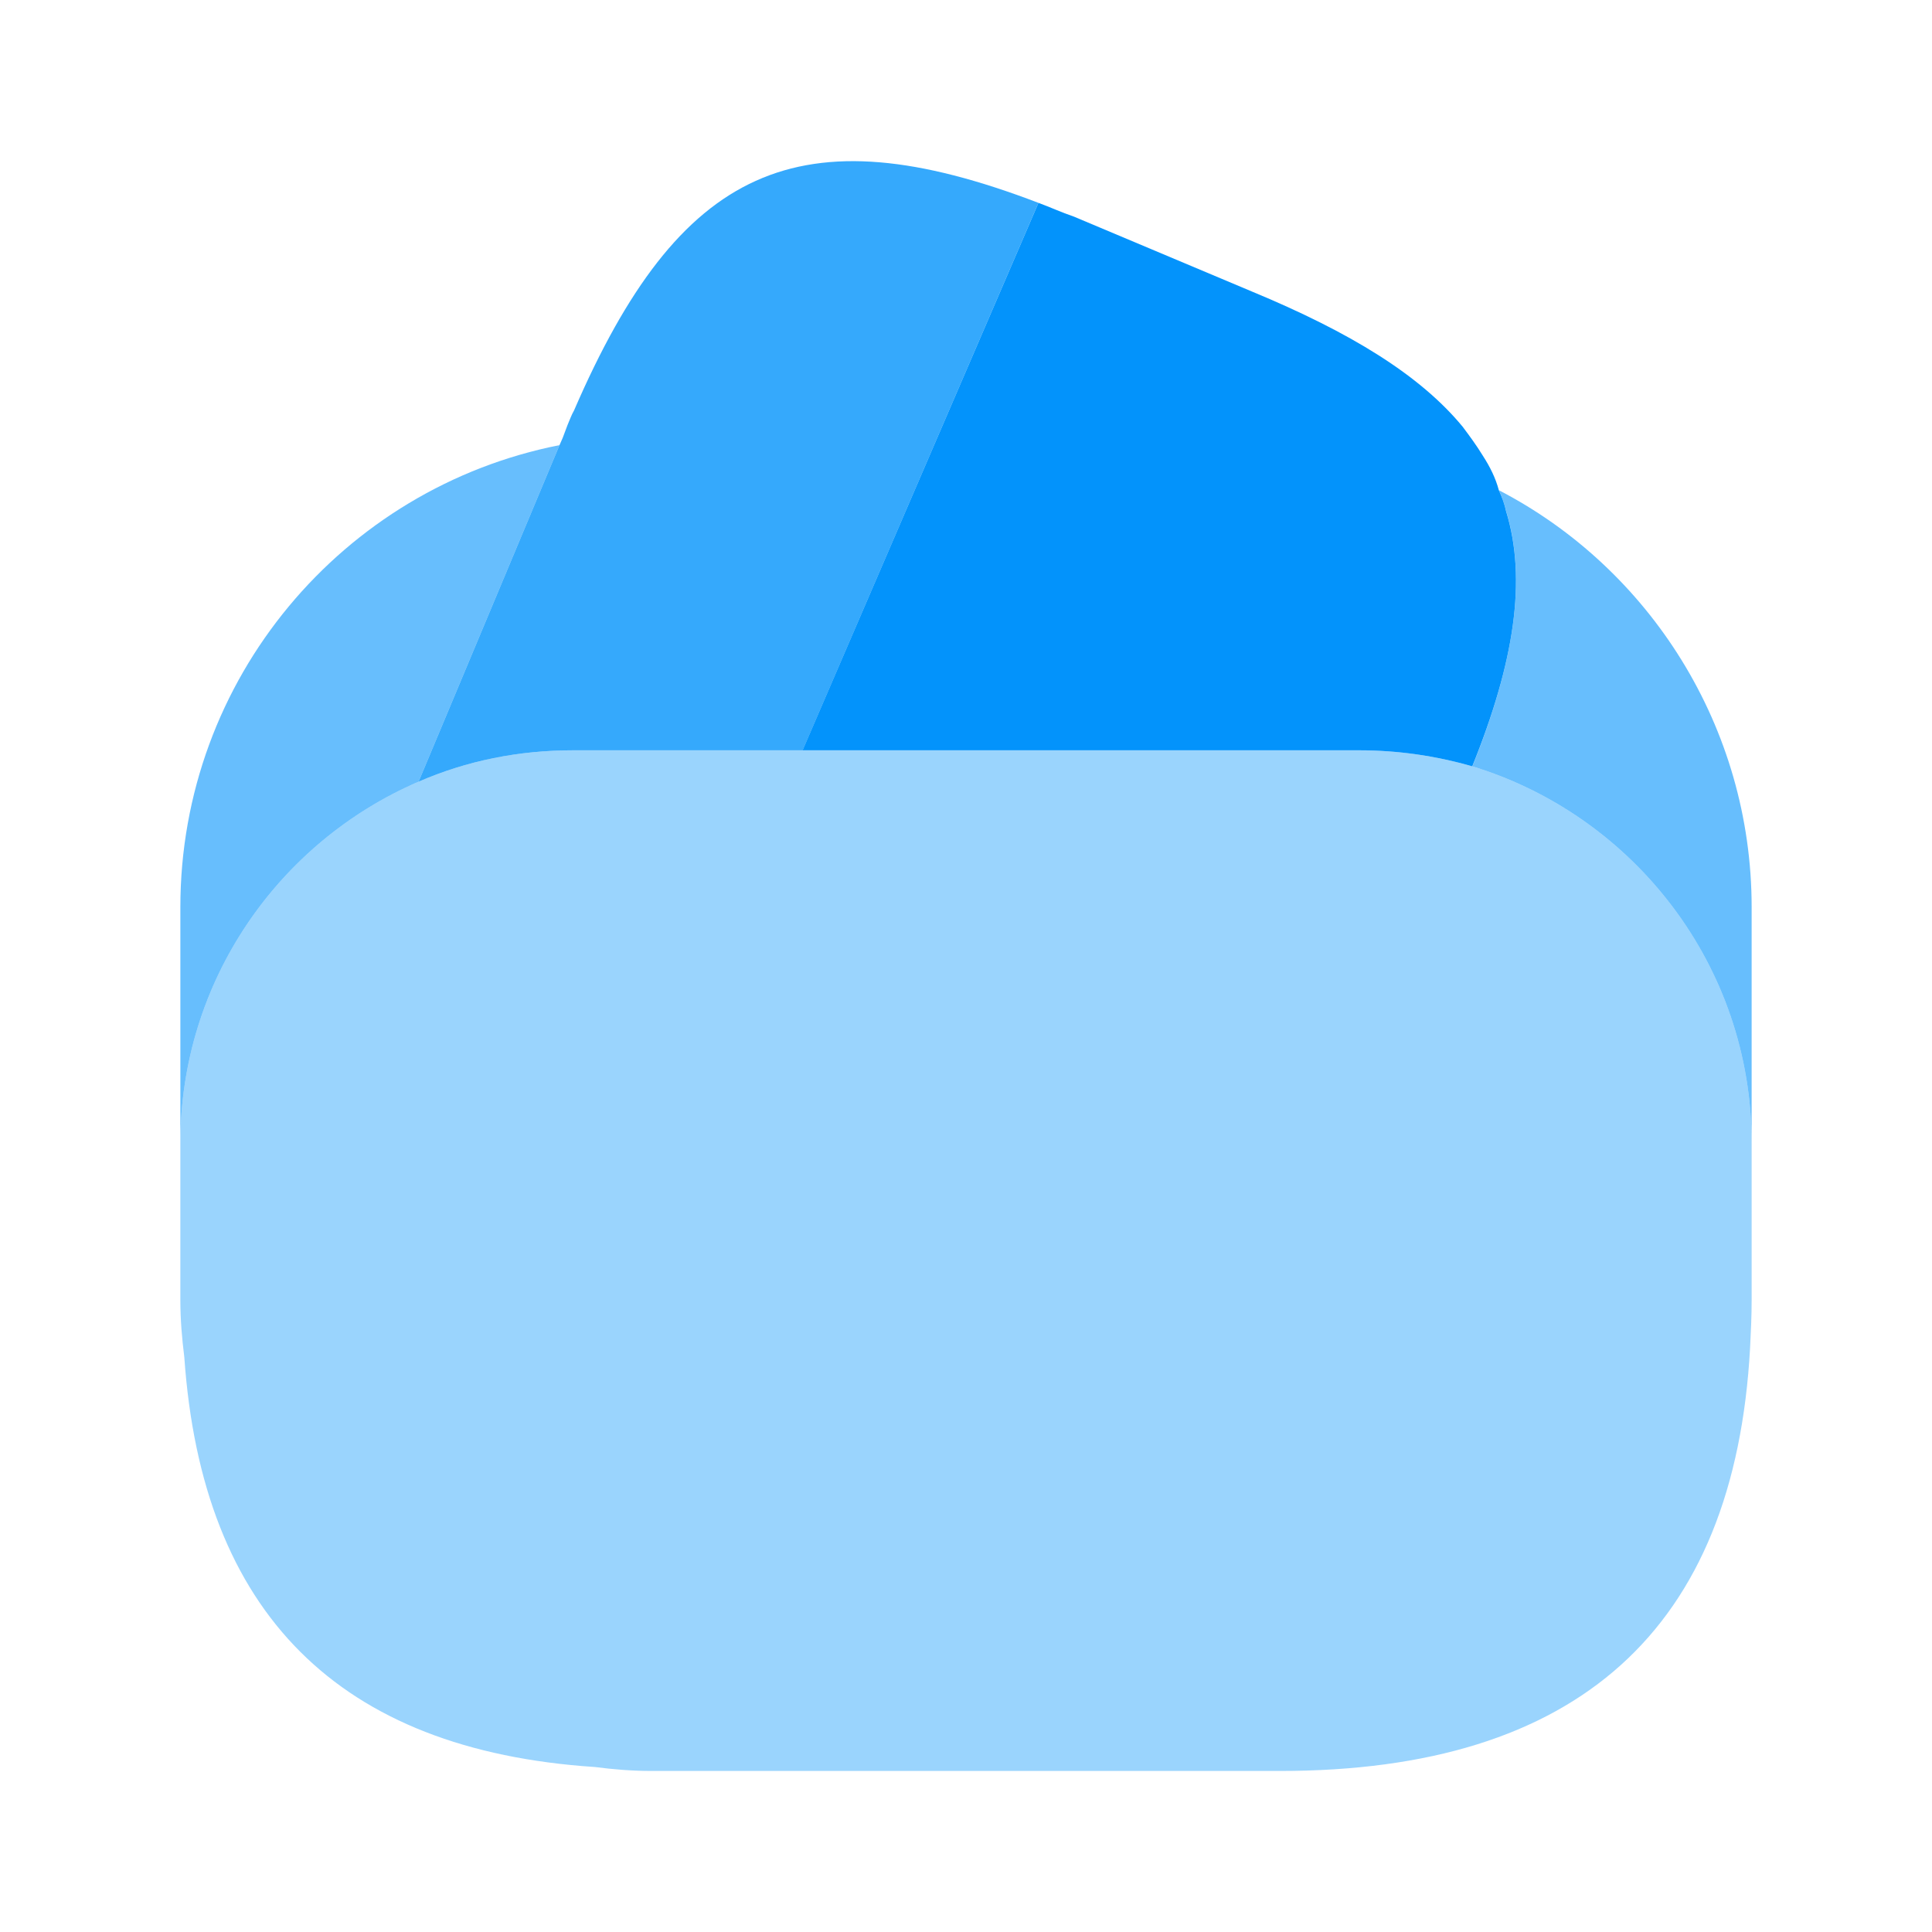 <svg width="20" height="20" viewBox="0 0 20 20" fill="none" xmlns="http://www.w3.org/2000/svg">
<path opacity="0.8" d="M10.75 2.1L10.725 2.158L8.309 7.767H5.934C5.367 7.767 4.833 7.875 4.333 8.092L5.792 4.608L5.825 4.533L5.875 4.4C5.9 4.342 5.917 4.292 5.942 4.25C7.034 1.725 8.267 1.15 10.75 2.1Z" fill="#0393FB"/>
<path d="M15.241 7.933C14.866 7.825 14.475 7.767 14.066 7.767H8.308L10.725 2.158L10.75 2.1C10.866 2.142 10.991 2.2 11.116 2.242L12.958 3.017C13.983 3.442 14.7 3.883 15.141 4.417C15.216 4.517 15.283 4.608 15.35 4.717C15.425 4.833 15.483 4.95 15.516 5.075C15.55 5.15 15.575 5.217 15.591 5.292C15.808 6 15.675 6.858 15.241 7.933Z" fill="#0393FB"/>
<path opacity="0.4" d="M18.133 11.833V13.458C18.133 13.625 18.125 13.792 18.117 13.95C17.958 16.867 16.333 18.333 13.25 18.333H6.75C6.542 18.333 6.35 18.317 6.158 18.292C3.508 18.117 2.092 16.7 1.908 14.05C1.883 13.85 1.867 13.658 1.867 13.458V11.833C1.867 10.158 2.883 8.717 4.333 8.092C4.833 7.875 5.367 7.767 5.933 7.767H14.067C14.475 7.767 14.867 7.825 15.242 7.933C16.908 8.442 18.133 9.992 18.133 11.833Z" fill="#0393FB"/>
<path opacity="0.6" d="M5.792 4.608L4.333 8.092C2.883 8.717 1.867 10.158 1.867 11.833V9.392C1.867 7.025 3.55 5.05 5.792 4.608Z" fill="#0393FB"/>
<path opacity="0.6" d="M18.133 9.392V11.833C18.133 9.992 16.908 8.442 15.242 7.933C15.675 6.858 15.808 6 15.592 5.292C15.575 5.217 15.55 5.15 15.517 5.075C17.075 5.883 18.133 7.525 18.133 9.392Z" fill="#0393FB"/>
</svg>
